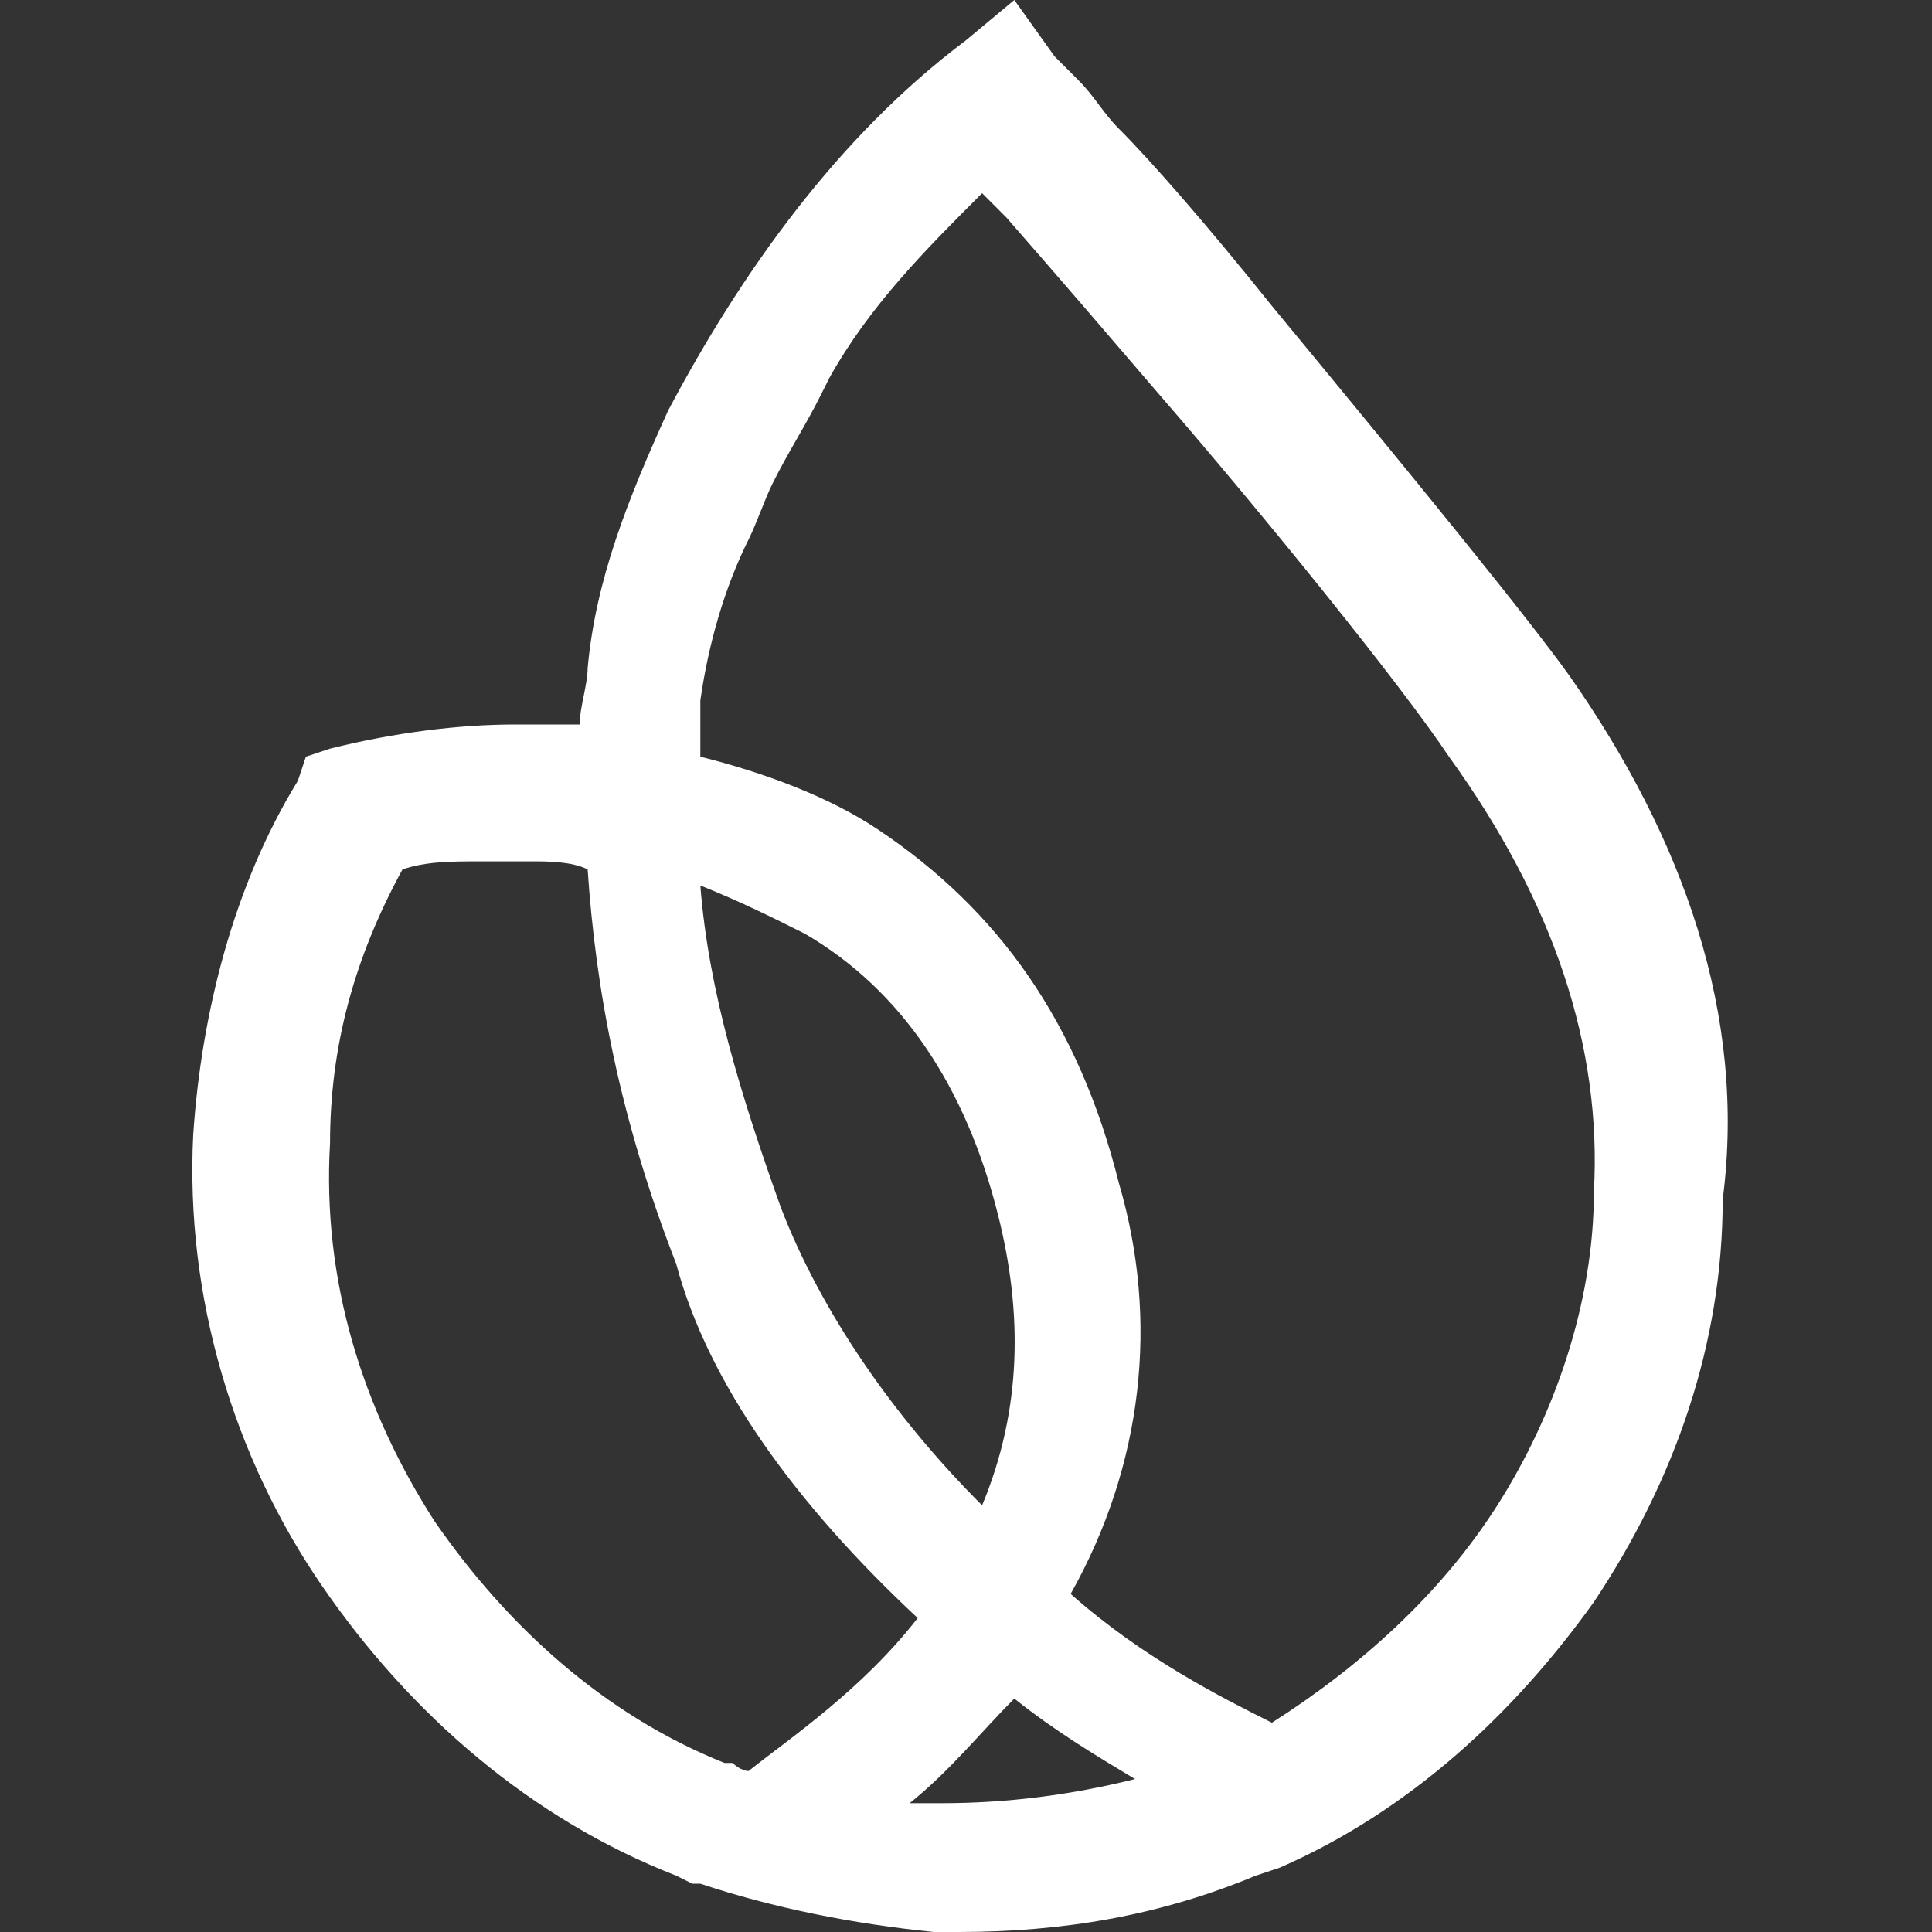 <?xml version="1.0" encoding="utf-8"?>
<!-- Generator: Adobe Illustrator 26.0.0, SVG Export Plug-In . SVG Version: 6.00 Build 0)  -->
<svg version="1.1" id="Layer_1" xmlns="http://www.w3.org/2000/svg" xmlns:xlink="http://www.w3.org/1999/xlink" x="0px" y="0px"
	 viewBox="0 0 24 24" style="enable-background:new 0 0 24 24;" xml:space="preserve">
<rect x="0" y="0" width="24" height="24" fill="#333333" stroke="none"/>
<style type="text/css">
	.st0{fill:#FFFFFF;}
</style>
<path class="st0" d="M19.5,8.4c-0.5-0.7-1.8-2.3-3.7-4.6c-0.8-1-1.5-1.8-1.9-2.2c-0.2-0.2-0.3-0.4-0.5-0.6l-0.2-0.2l-0.1-0.1l0,0
	l0,0L12.6,0L12,0.5c-1.6,1.2-2.8,2.9-3.7,4.6c-0.5,1.1-0.9,2.1-1,3.2c0,0.2-0.1,0.5-0.1,0.7C6.9,9,6.7,9,6.5,9c0,0,0,0-0.1,0
	C5.7,9,4.9,9.1,4.1,9.3L3.8,9.4L3.7,9.7c-0.8,1.3-1.2,2.9-1.3,4.4c-0.1,2,0.5,4,1.6,5.6c1.1,1.6,2.6,2.9,4.4,3.6l0.2,0.1l0.1,0l0,0
	c0.9,0.3,1.9,0.5,2.9,0.6c0.1,0,0.2,0,0.3,0c1.3,0,2.5-0.2,3.7-0.7l0,0l0.3-0.1c1.6-0.7,2.9-1.9,3.9-3.3c1-1.5,1.6-3.2,1.6-5
	C21.7,12.6,20.9,10.4,19.5,8.4 M12.4,15.1c0.3,1.2,0.3,2.4-0.2,3.6c-1.1-1.1-2-2.4-2.5-3.7c-0.5-1.4-0.9-2.7-1-4
	c0.5,0.2,0.9,0.4,1.3,0.6C11.2,12.3,12,13.5,12.4,15.1L12.4,15.1z M12.6,21.1c0.5,0.4,1,0.7,1.5,1c-0.8,0.2-1.6,0.3-2.4,0.3
	c-0.1,0-0.2,0-0.4,0C11.8,22,12.2,21.5,12.6,21.1L12.6,21.1z M13.9,14.7c-0.5-2-1.5-3.4-3-4.4c-0.6-0.4-1.4-0.7-2.2-0.9
	c0-0.1,0-0.3,0-0.4c0-0.1,0-0.2,0-0.3c0.1-0.7,0.3-1.4,0.6-2c0.1-0.2,0.2-0.5,0.3-0.7l0,0c0.2-0.4,0.4-0.7,0.6-1.1l0.1-0.2l0,0
	c0.5-0.9,1.2-1.6,1.9-2.3l0.3,0.3c0.7,0.8,1.3,1.5,1.9,2.2c1.3,1.5,3,3.6,3.6,4.5c1.3,1.8,1.9,3.6,1.8,5.4c0,1.4-0.5,2.8-1.2,3.9
	c-0.7,1.1-1.7,2-2.8,2.7c-0.6-0.3-1.6-0.8-2.5-1.6C14.2,18.2,14.4,16.4,13.9,14.7L13.9,14.7z M11.4,20.1c-0.7,0.9-1.6,1.5-2.1,1.9
	c-0.1,0-0.2-0.1-0.2-0.1l-0.1,0c-1.5-0.6-2.7-1.7-3.6-3c-0.9-1.4-1.4-3-1.3-4.7c0-1.2,0.3-2.3,0.9-3.4c0.3-0.1,0.6-0.1,1-0.1l0.1,0
	c0.2,0,0.3,0,0.5,0c0.2,0,0.5,0,0.7,0.1c0.1,1.5,0.4,3.1,1.1,4.9C8.8,17.2,9.9,18.7,11.4,20.1L11.4,20.1z"/>
</svg>

